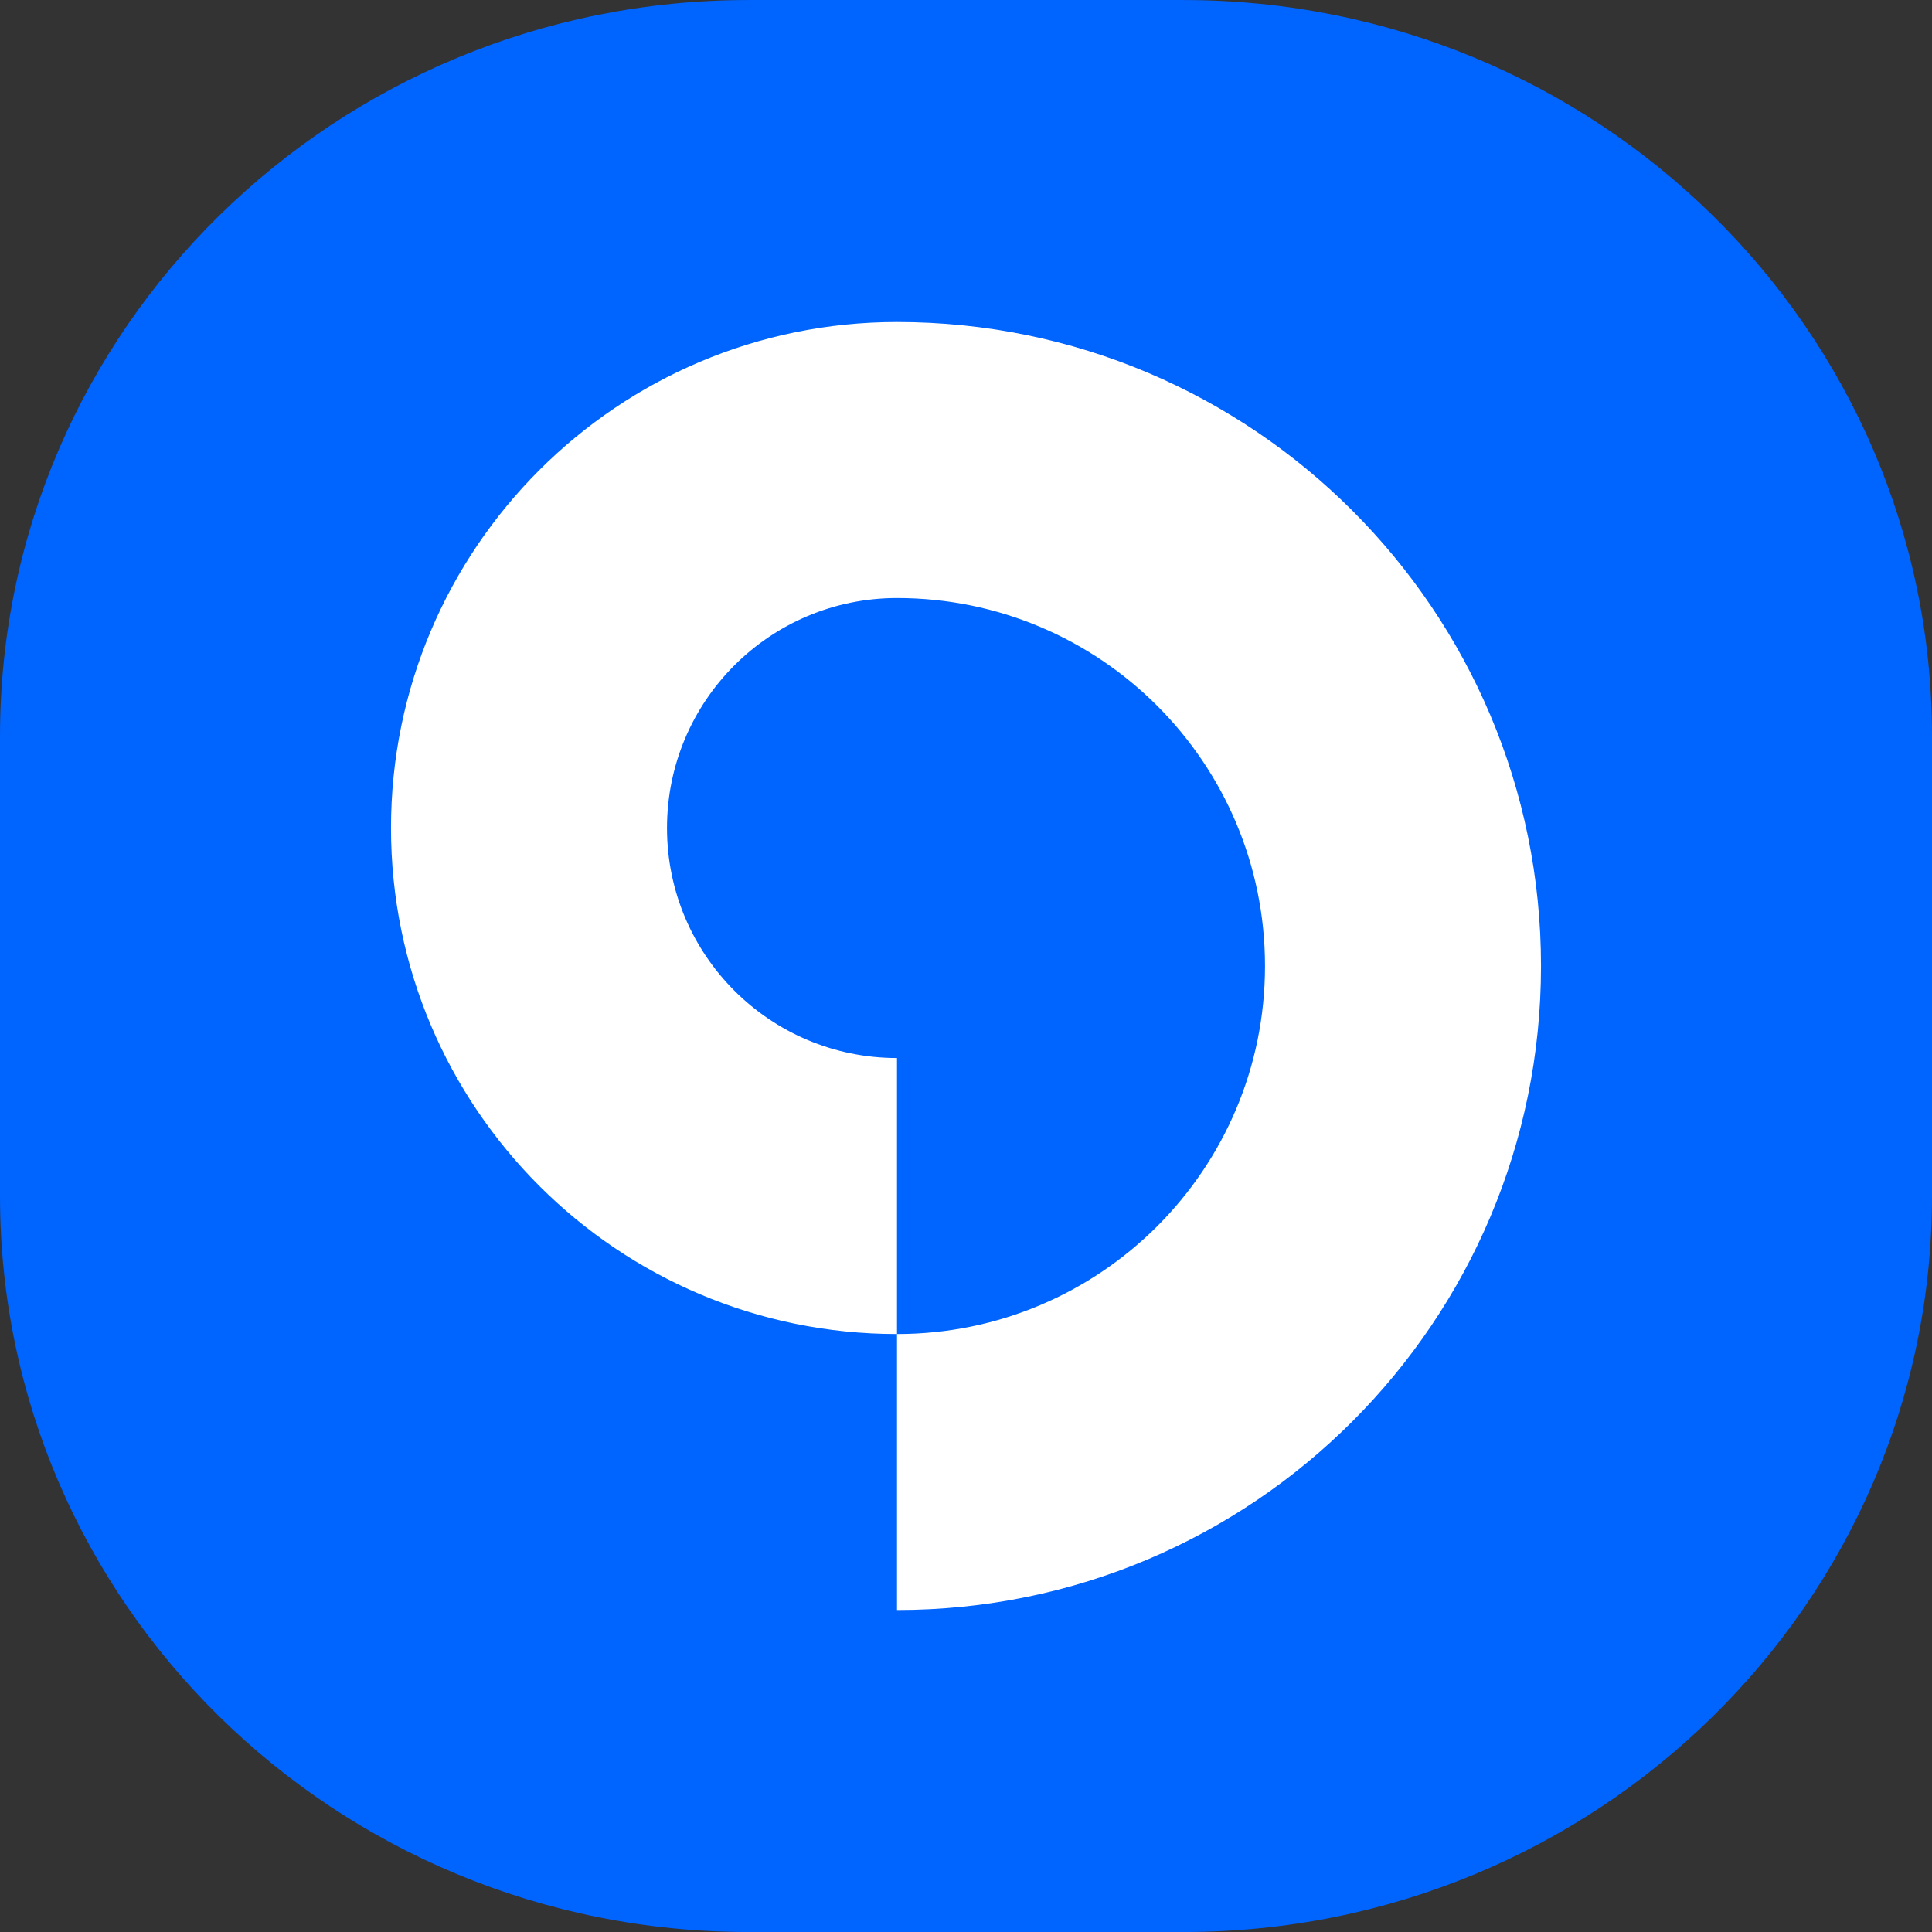 <?xml version="1.0" encoding="utf-8"?>
<!-- Generator: Adobe Illustrator 16.0.0, SVG Export Plug-In . SVG Version: 6.00 Build 0)  -->
<!DOCTYPE svg PUBLIC "-//W3C//DTD SVG 1.1//EN" "http://www.w3.org/Graphics/SVG/1.1/DTD/svg11.dtd">
<svg version="1.1" id="Layer_1" xmlns="http://www.w3.org/2000/svg" xmlns:xlink="http://www.w3.org/1999/xlink" x="0px" y="0px"
	 width="84px" height="84px" viewBox="0 0 84 84" enable-background="new 0 0 84 84" xml:space="preserve">
<rect x="0" y="0" width="84" height="84" fill="#333333" stroke="none"/>
<g>
	<path fill="#0064FF" d="M51.459,0.001H32.541C14.569,0.001,0,14.327,0,32.001v20c0,17.673,14.569,32,32.541,32h18.918
		c17.973,0,32.541-14.327,32.541-32v-20C84,14.327,69.432,0.001,51.459,0.001z"/>
	<path fill="#FFFFFF" d="M39,14.001c-12.15,0-22,9.85-22,22s9.85,22,22,22v-12c-5.523,0-10-4.478-10-10s4.477-10,10-10
		c8.836,0,16,7.163,16,16s-7.164,16-16,16v12c15.464,0,28-12.536,28-28S54.464,14.001,39,14.001z"/>
</g>
</svg>
